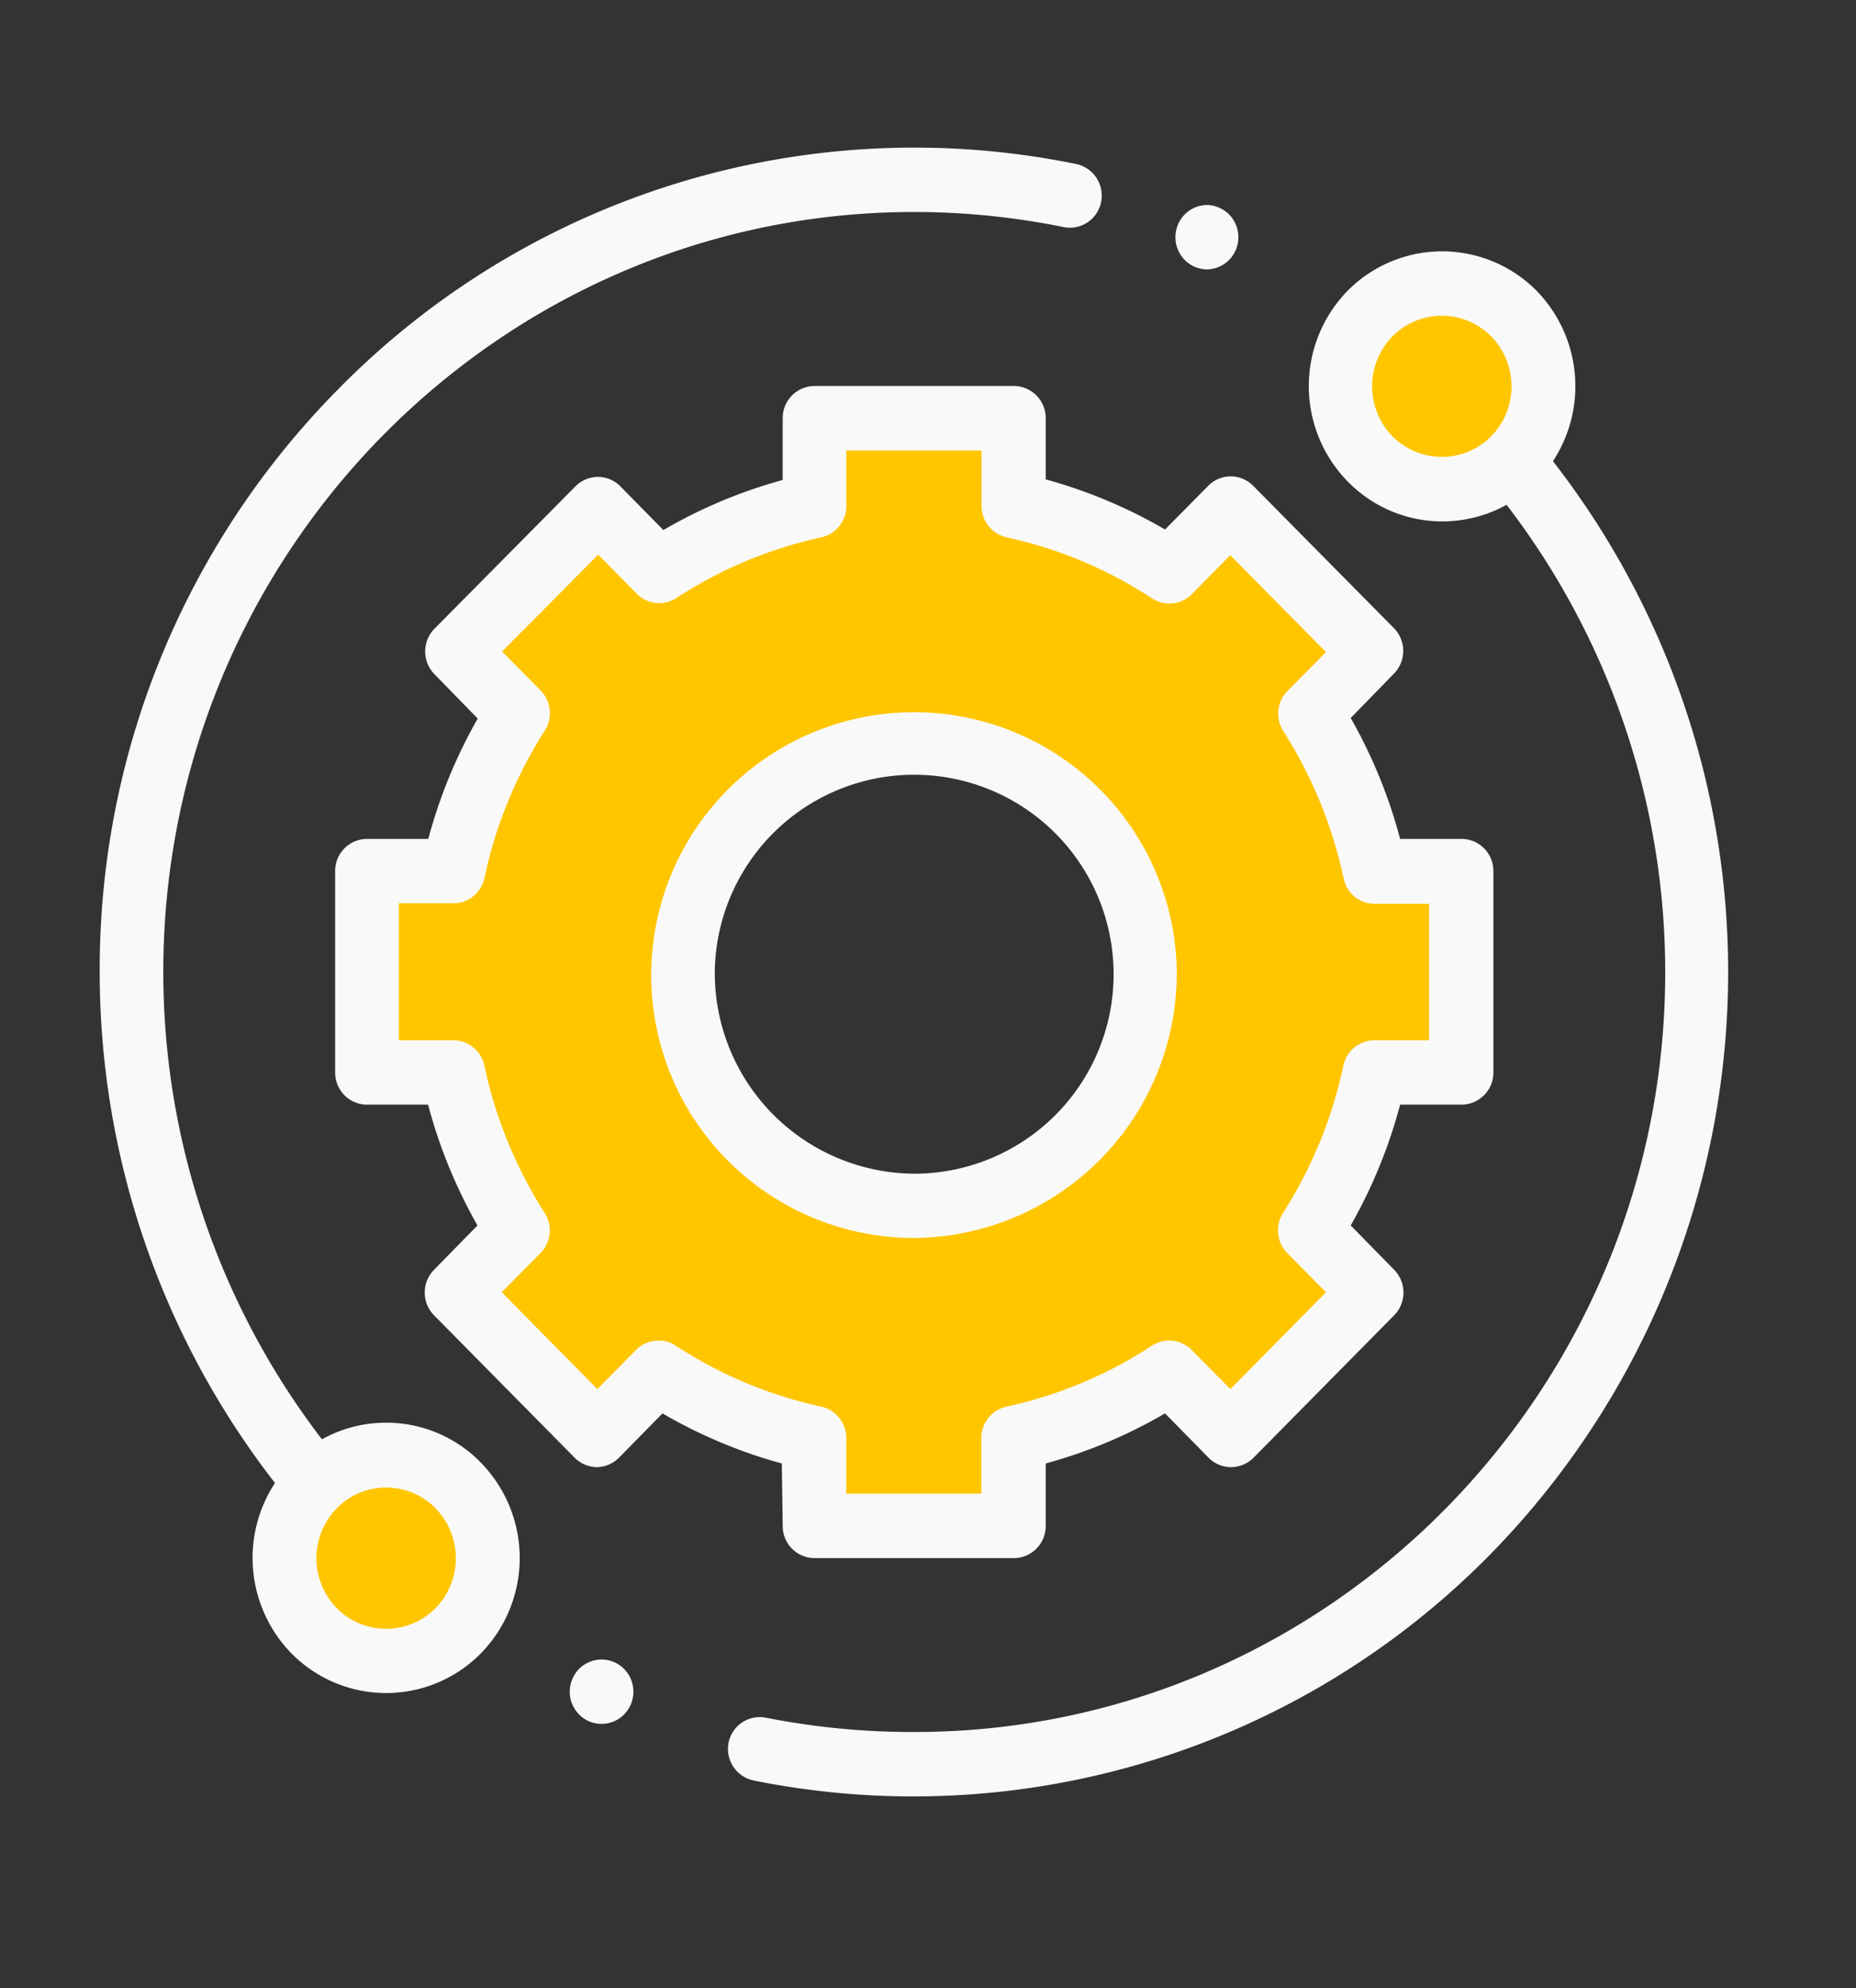<svg id="Layer_1" data-name="Layer 1" xmlns="http://www.w3.org/2000/svg" viewBox="0 0 167.53 179.41"><rect x="0" y="0" width="167.53" height="179.41" fill="#333333" stroke="none"/><defs><style>.cls-1{fill:#ffc600;}.cls-2{fill:#f9f9f9;}</style></defs><title>Artboard 3</title><path class="cls-1" d="M139.33,34.84a9.19,9.19,0,1,1-9.18-9.3A9.24,9.24,0,0,1,139.33,34.84Z"/><path class="cls-1" d="M44,140.59a9.19,9.19,0,1,1-9.19-9.3A9.25,9.25,0,0,1,44,140.59Z"/><path class="cls-1" d="M124.08,78.6a43,43,0,0,0-5.83-14.25l5.5-5.57-12.7-12.84-5.49,5.56a42.33,42.33,0,0,0-14.08-5.9V37.73h-18V45.6a42.33,42.33,0,0,0-14.08,5.9L54,45.94,41.25,58.78l5.5,5.57A43,43,0,0,0,40.92,78.6h-7.8V96.77h7.81A42.82,42.82,0,0,0,46.75,111l-5.52,5.59,12.69,12.85,5.52-5.59a42.14,42.14,0,0,0,14.08,5.91v7.92h18v-7.92a42.14,42.14,0,0,0,14.08-5.91l5.52,5.59,12.69-12.85L118.25,111a42.82,42.82,0,0,0,5.83-14.25h7.81V78.6ZM82.5,108.82a21.11,21.11,0,1,1,20.85-21.11A21,21,0,0,1,82.5,108.82Z"/><path class="cls-2" d="M34.85,128.38a11.87,11.87,0,0,0-5.79,1.5A69.29,69.29,0,0,1,14.74,87.71c0-37.81,30.4-68.58,67.76-68.58A67.62,67.62,0,0,1,96,20.49a2.87,2.87,0,0,0,3.39-2.27,2.91,2.91,0,0,0-2.25-3.42,72.91,72.91,0,0,0-66.6,20.31A74.37,74.37,0,0,0,9,87.71a75.12,75.12,0,0,0,15.82,46.11,12.33,12.33,0,0,0,1.51,15.4,12,12,0,0,0,17.05,0,12.31,12.31,0,0,0,0-17.26A11.89,11.89,0,0,0,34.85,128.38Zm4.47,16.73a6.27,6.27,0,0,1-8.93,0,6.45,6.45,0,0,1,0-9,6.24,6.24,0,0,1,8.93,0,6.45,6.45,0,0,1,0,9Z"/><path class="cls-2" d="M140.18,41.61a12.34,12.34,0,0,0-1.51-15.4,12,12,0,0,0-17,0,12.31,12.31,0,0,0,0,17.26,11.94,11.94,0,0,0,14.32,2.08,69.29,69.29,0,0,1,14.32,42.16c0,37.82-30.4,68.58-67.76,68.58A68,68,0,0,1,69.13,155a2.87,2.87,0,0,0-3.37,2.28A2.91,2.91,0,0,0,68,160.66a73,73,0,0,0,66.46-20.34,75.06,75.06,0,0,0,5.71-98.71Zm-14.5-2.25a6.45,6.45,0,0,1,0-9,6.27,6.27,0,0,1,8.93,0,6.46,6.46,0,0,1,0,9,6.27,6.27,0,0,1-8.93,0Z"/><path class="cls-2" d="M70.65,137.7a2.89,2.89,0,0,0,2.87,2.9h18a2.89,2.89,0,0,0,2.87-2.9v-5.64a44.64,44.64,0,0,0,10.77-4.52l3.93,4a2.85,2.85,0,0,0,4.06,0l12.69-12.85a2.93,2.93,0,0,0,0-4.11l-3.92-4a45.62,45.62,0,0,0,4.46-10.9h5.55a2.89,2.89,0,0,0,2.87-2.91V78.6a2.89,2.89,0,0,0-2.87-2.9h-5.55a45.69,45.69,0,0,0-4.46-10.91l3.9-4a2.93,2.93,0,0,0,0-4.11l-12.7-12.84a2.84,2.84,0,0,0-4.06,0l-3.9,3.94a45,45,0,0,0-10.77-4.52V37.73a2.89,2.89,0,0,0-2.87-2.9h-18a2.89,2.89,0,0,0-2.87,2.9v5.58a45,45,0,0,0-10.77,4.52L56,43.89a2.84,2.84,0,0,0-4.06,0L39.22,56.73a2.93,2.93,0,0,0,0,4.11l3.9,4A45.69,45.69,0,0,0,38.66,75.7H33.12a2.89,2.89,0,0,0-2.87,2.9V96.77a2.94,2.94,0,0,0,.84,2.06,2.88,2.88,0,0,0,2,.85h5.55a45.62,45.62,0,0,0,4.46,10.9l-3.92,4a2.93,2.93,0,0,0,0,4.11l12.69,12.85a2.88,2.88,0,0,0,2,.85h0a2.88,2.88,0,0,0,2-.85l3.93-4a44.64,44.64,0,0,0,10.77,4.52ZM61,121.43a2.85,2.85,0,0,0-3.59.39l-3.49,3.53-8.63-8.74,3.49-3.53a2.92,2.92,0,0,0,.38-3.63,40.25,40.25,0,0,1-5.44-13.29,2.87,2.87,0,0,0-2.8-2.29H36V81.51h4.93a2.87,2.87,0,0,0,2.8-2.3,40.29,40.29,0,0,1,5.44-13.28,2.92,2.92,0,0,0-.38-3.63l-3.47-3.51L54,50.05l3.46,3.51A2.85,2.85,0,0,0,61,54a39.05,39.05,0,0,1,13.13-5.51,2.89,2.89,0,0,0,2.26-2.84v-5H88.6v5a2.9,2.9,0,0,0,2.27,2.84A39.05,39.05,0,0,1,104,54a2.84,2.84,0,0,0,3.58-.39l3.47-3.51,8.64,8.74-3.47,3.51a2.92,2.92,0,0,0-.38,3.63,40.29,40.29,0,0,1,5.44,13.28,2.87,2.87,0,0,0,2.8,2.3H129V93.87h-4.94a2.87,2.87,0,0,0-2.8,2.29,40.11,40.11,0,0,1-5.44,13.28,2.93,2.93,0,0,0,.38,3.64l3.49,3.53-8.63,8.74-3.49-3.53a2.85,2.85,0,0,0-3.59-.39,39,39,0,0,1-13.13,5.5,2.91,2.91,0,0,0-2.27,2.85v5H76.39v-5a2.91,2.91,0,0,0-2.26-2.85A39,39,0,0,1,61,121.43Z"/><path class="cls-2" d="M106.22,87.71a23.72,23.72,0,1,0-23.72,24A23.89,23.89,0,0,0,106.22,87.71Zm-41.7,0a18,18,0,1,1,18,18.2A18.11,18.11,0,0,1,64.52,87.71Z"/><path class="cls-2" d="M108.94,24.31a2.9,2.9,0,0,0,2-.85,2.93,2.93,0,0,0,0-4.11,2.9,2.9,0,0,0-2-.85,2.86,2.86,0,0,0-2,.85,2.93,2.93,0,0,0,0,4.11A2.86,2.86,0,0,0,108.94,24.31Z"/><path class="cls-2" d="M54.33,155.56a2.86,2.86,0,0,0,2-.85,2.93,2.93,0,0,0,0-4.11,2.85,2.85,0,0,0-4.06,0,2.93,2.93,0,0,0,0,4.11A2.88,2.88,0,0,0,54.33,155.56Z"/></svg>